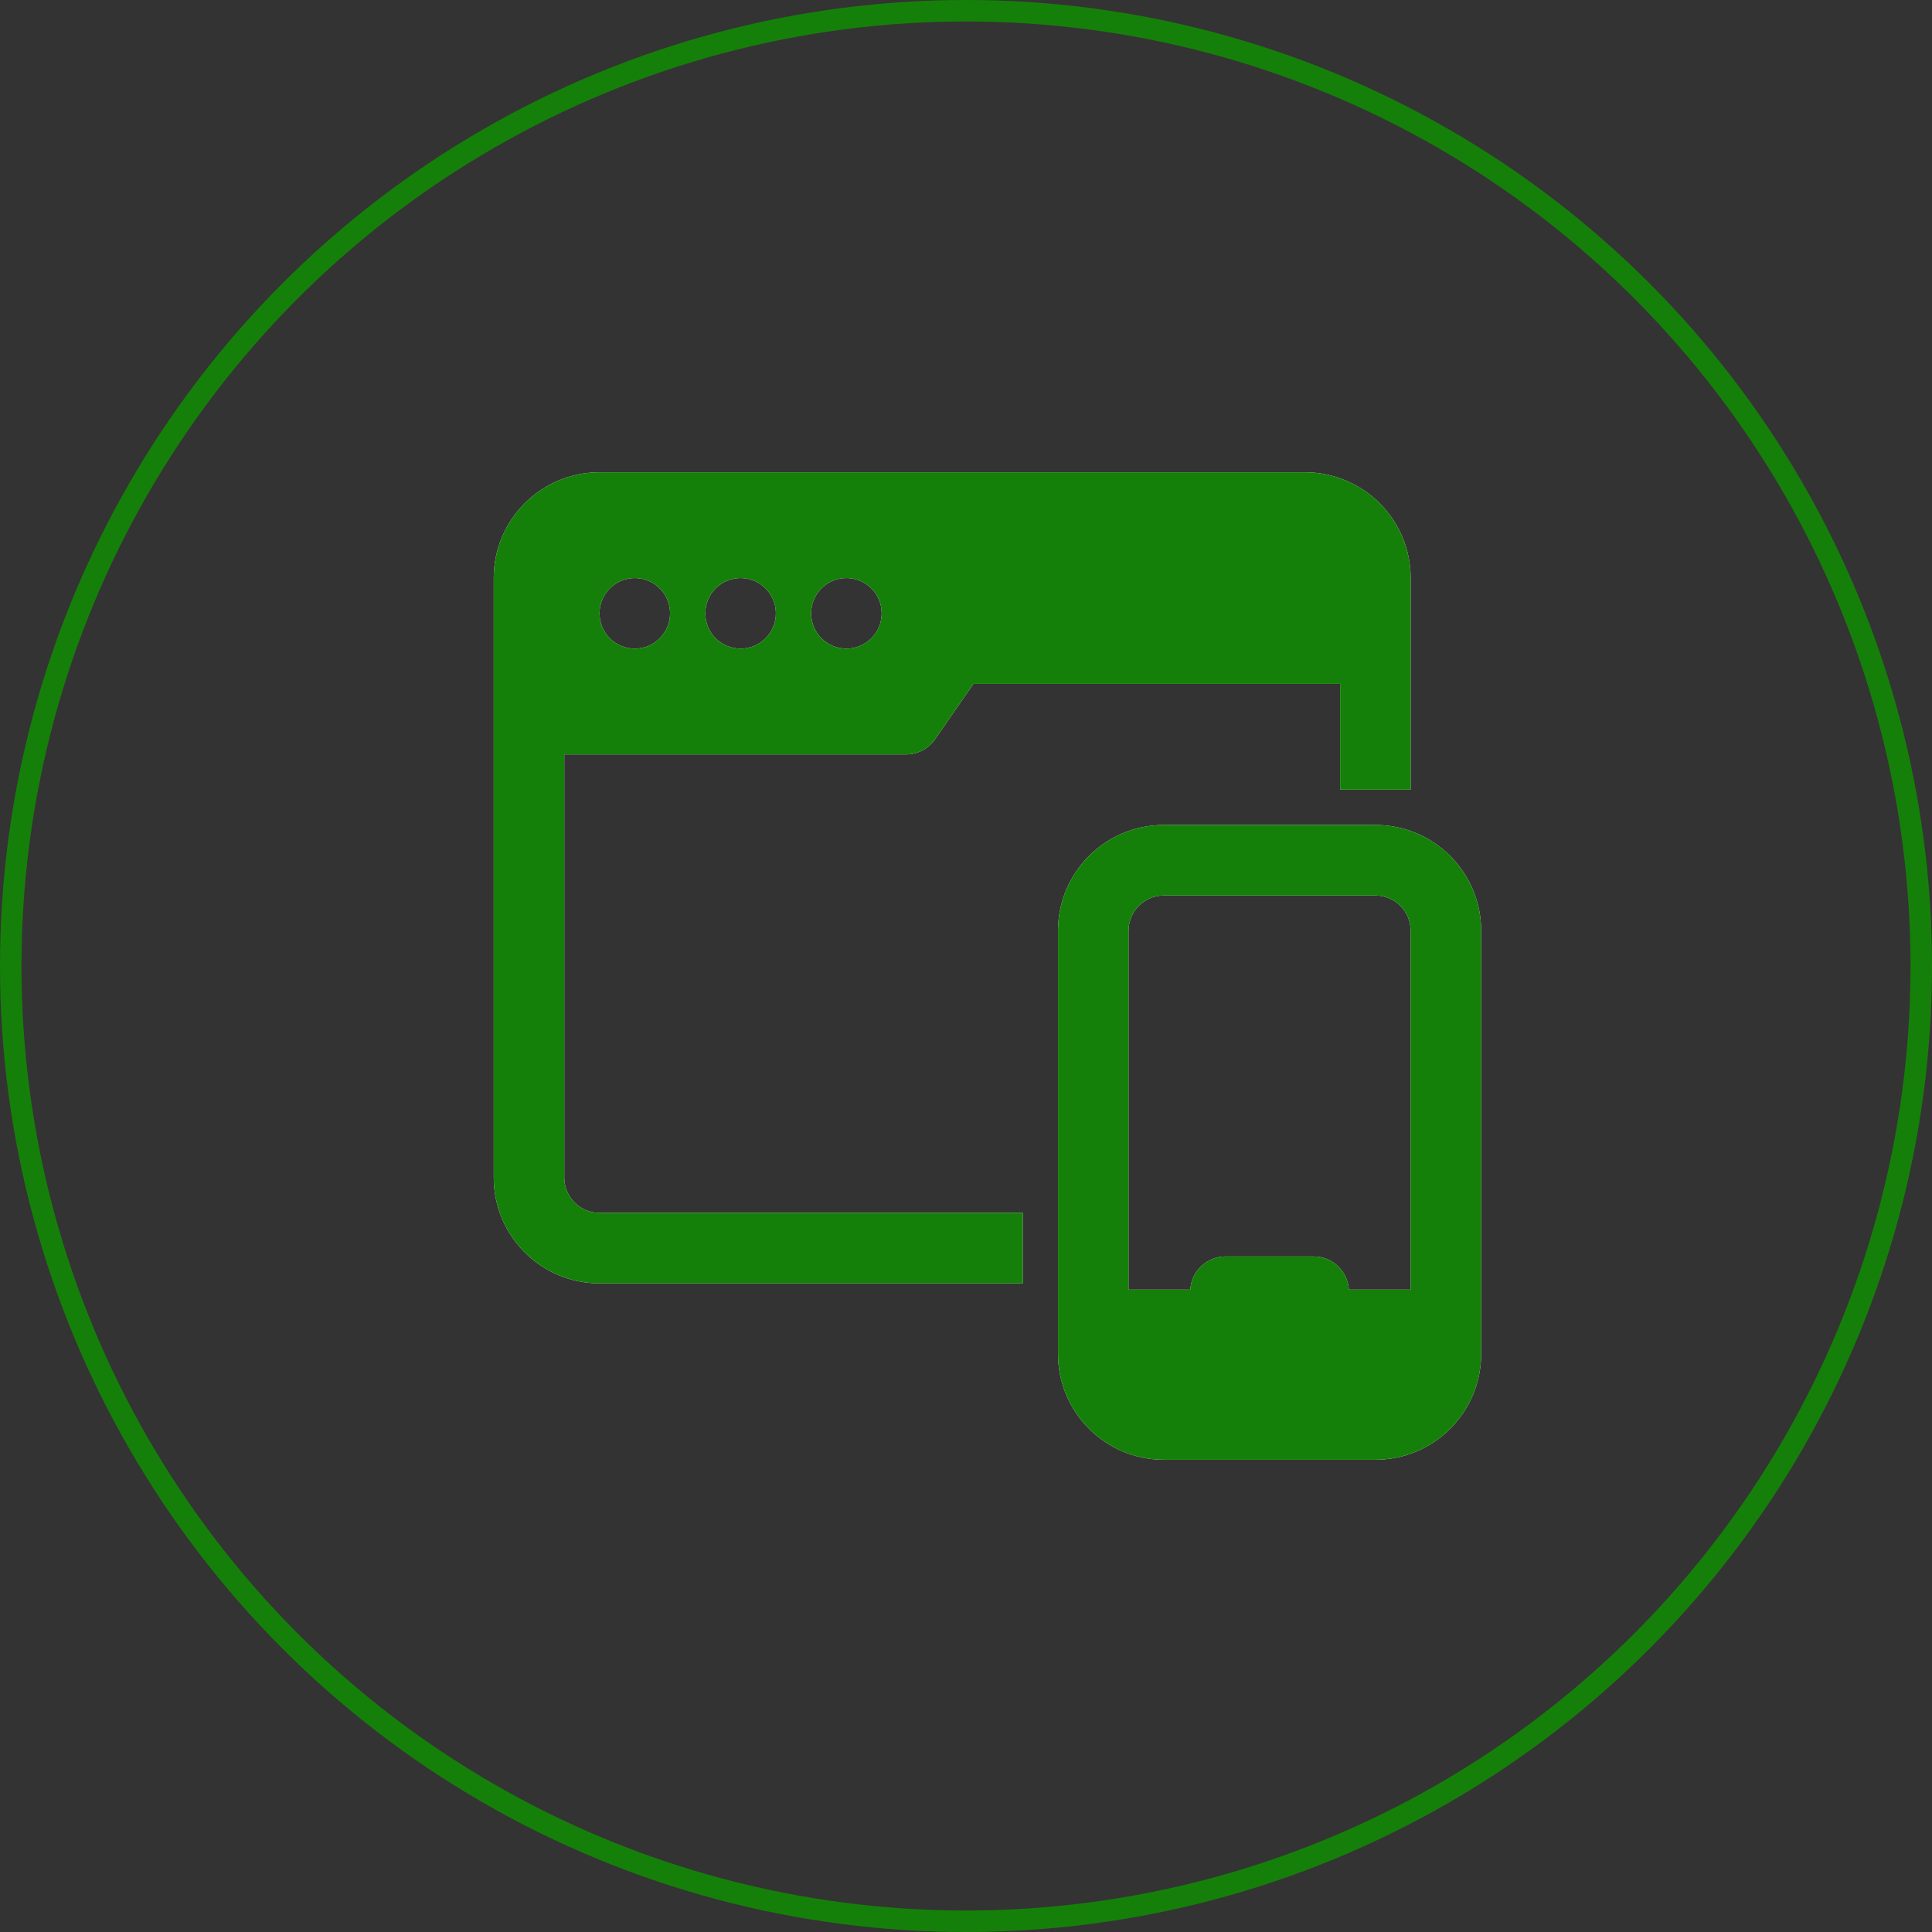 <svg fill="none" height="90" viewBox="0 0 90 90" width="90" xmlns="http://www.w3.org/2000/svg" xmlns:xlink="http://www.w3.org/1999/xlink"><rect x="0" y="0" width="90" height="90" fill="#333333" stroke="none"/><radialGradient id="a" cx="0" cy="0" gradientTransform="matrix(0 44 -44 0 45 45)" gradientUnits="userSpaceOnUse" r="1"><stop offset=".151" stop-color="#158009"/><stop offset=".302" stop-color="#158009"/><stop offset=".464" stop-color="#9536e5"/><stop offset=".635" stop-color="#9536e5"/><stop offset=".849" stop-color="#158009"/><stop offset="1" stop-color="#158009"/></radialGradient><linearGradient id="b" gradientUnits="userSpaceOnUse" x1="66" x2="38.042" y1="15.5" y2="49.294"><stop offset="0" stop-color="#158009"/><stop offset="1" stop-color="#158009"/></linearGradient><circle cx="45" cy="45" r="44.5" stroke="url(#a)"/><g clip-rule="evenodd" fill-rule="evenodd"><path d="m23 26.929c0-2.722 2.207-4.929 4.929-4.929h32.857c2.722 0 4.929 2.207 4.929 4.929v9.857h-3.286v-4.929h-17.084l-1.785 2.578c-.307.443-.811.708-1.351.708h-15.923v19.714c0 .907.736 1.643 1.643 1.643h19.714v3.286h-19.714c-2.722 0-4.929-2.207-4.929-4.929zm6.571 3.286c.907 0 1.643-.736 1.643-1.643s-.736-1.643-1.643-1.643-1.643.736-1.643 1.643.736 1.643 1.643 1.643zm6.572-1.643c0 .907-.736 1.643-1.643 1.643s-1.643-.736-1.643-1.643.736-1.643 1.643-1.643 1.643.736 1.643 1.643zm3.286 1.643c.907 0 1.643-.736 1.643-1.643s-.736-1.643-1.643-1.643c-.907 0-1.643.736-1.643 1.643s.736 1.643 1.643 1.643zm14.785 37.786c-2.722 0-4.928-2.207-4.928-4.929v-19.714c0-2.722 2.207-4.928 4.928-4.928h9.857c2.722 0 4.928 2.207 4.928 4.928v19.714c0 2.722-2.207 4.929-4.928 4.929zm11.5-24.643v16.719h-2.878c-.05-.862-.765-1.546-1.64-1.546h-4.107c-.875 0-1.59.684-1.64 1.546h-2.878v-16.719c0-.907.736-1.643 1.643-1.643h9.857c.907 0 1.643.736 1.643 1.643z" fill="#f2f2f2"/><path d="m23 26.929c0-2.722 2.207-4.929 4.929-4.929h32.857c2.722 0 4.929 2.207 4.929 4.929v9.857h-3.286v-4.929h-17.084l-1.785 2.578c-.307.443-.811.708-1.351.708h-15.923v19.714c0 .907.736 1.643 1.643 1.643h19.714v3.286h-19.714c-2.722 0-4.929-2.207-4.929-4.929zm6.571 3.286c.907 0 1.643-.736 1.643-1.643s-.736-1.643-1.643-1.643-1.643.736-1.643 1.643.736 1.643 1.643 1.643zm6.572-1.643c0 .907-.736 1.643-1.643 1.643s-1.643-.736-1.643-1.643.736-1.643 1.643-1.643 1.643.736 1.643 1.643zm3.286 1.643c.907 0 1.643-.736 1.643-1.643s-.736-1.643-1.643-1.643c-.907 0-1.643.736-1.643 1.643s.736 1.643 1.643 1.643zm14.785 37.786c-2.722 0-4.928-2.207-4.928-4.929v-19.714c0-2.722 2.207-4.928 4.928-4.928h9.857c2.722 0 4.928 2.207 4.928 4.928v19.714c0 2.722-2.207 4.929-4.928 4.929zm11.5-24.643v16.719h-2.878c-.05-.862-.765-1.546-1.64-1.546h-4.107c-.875 0-1.59.684-1.64 1.546h-2.878v-16.719c0-.907.736-1.643 1.643-1.643h9.857c.907 0 1.643.736 1.643 1.643z" fill="url(#b)"/></g></svg>
